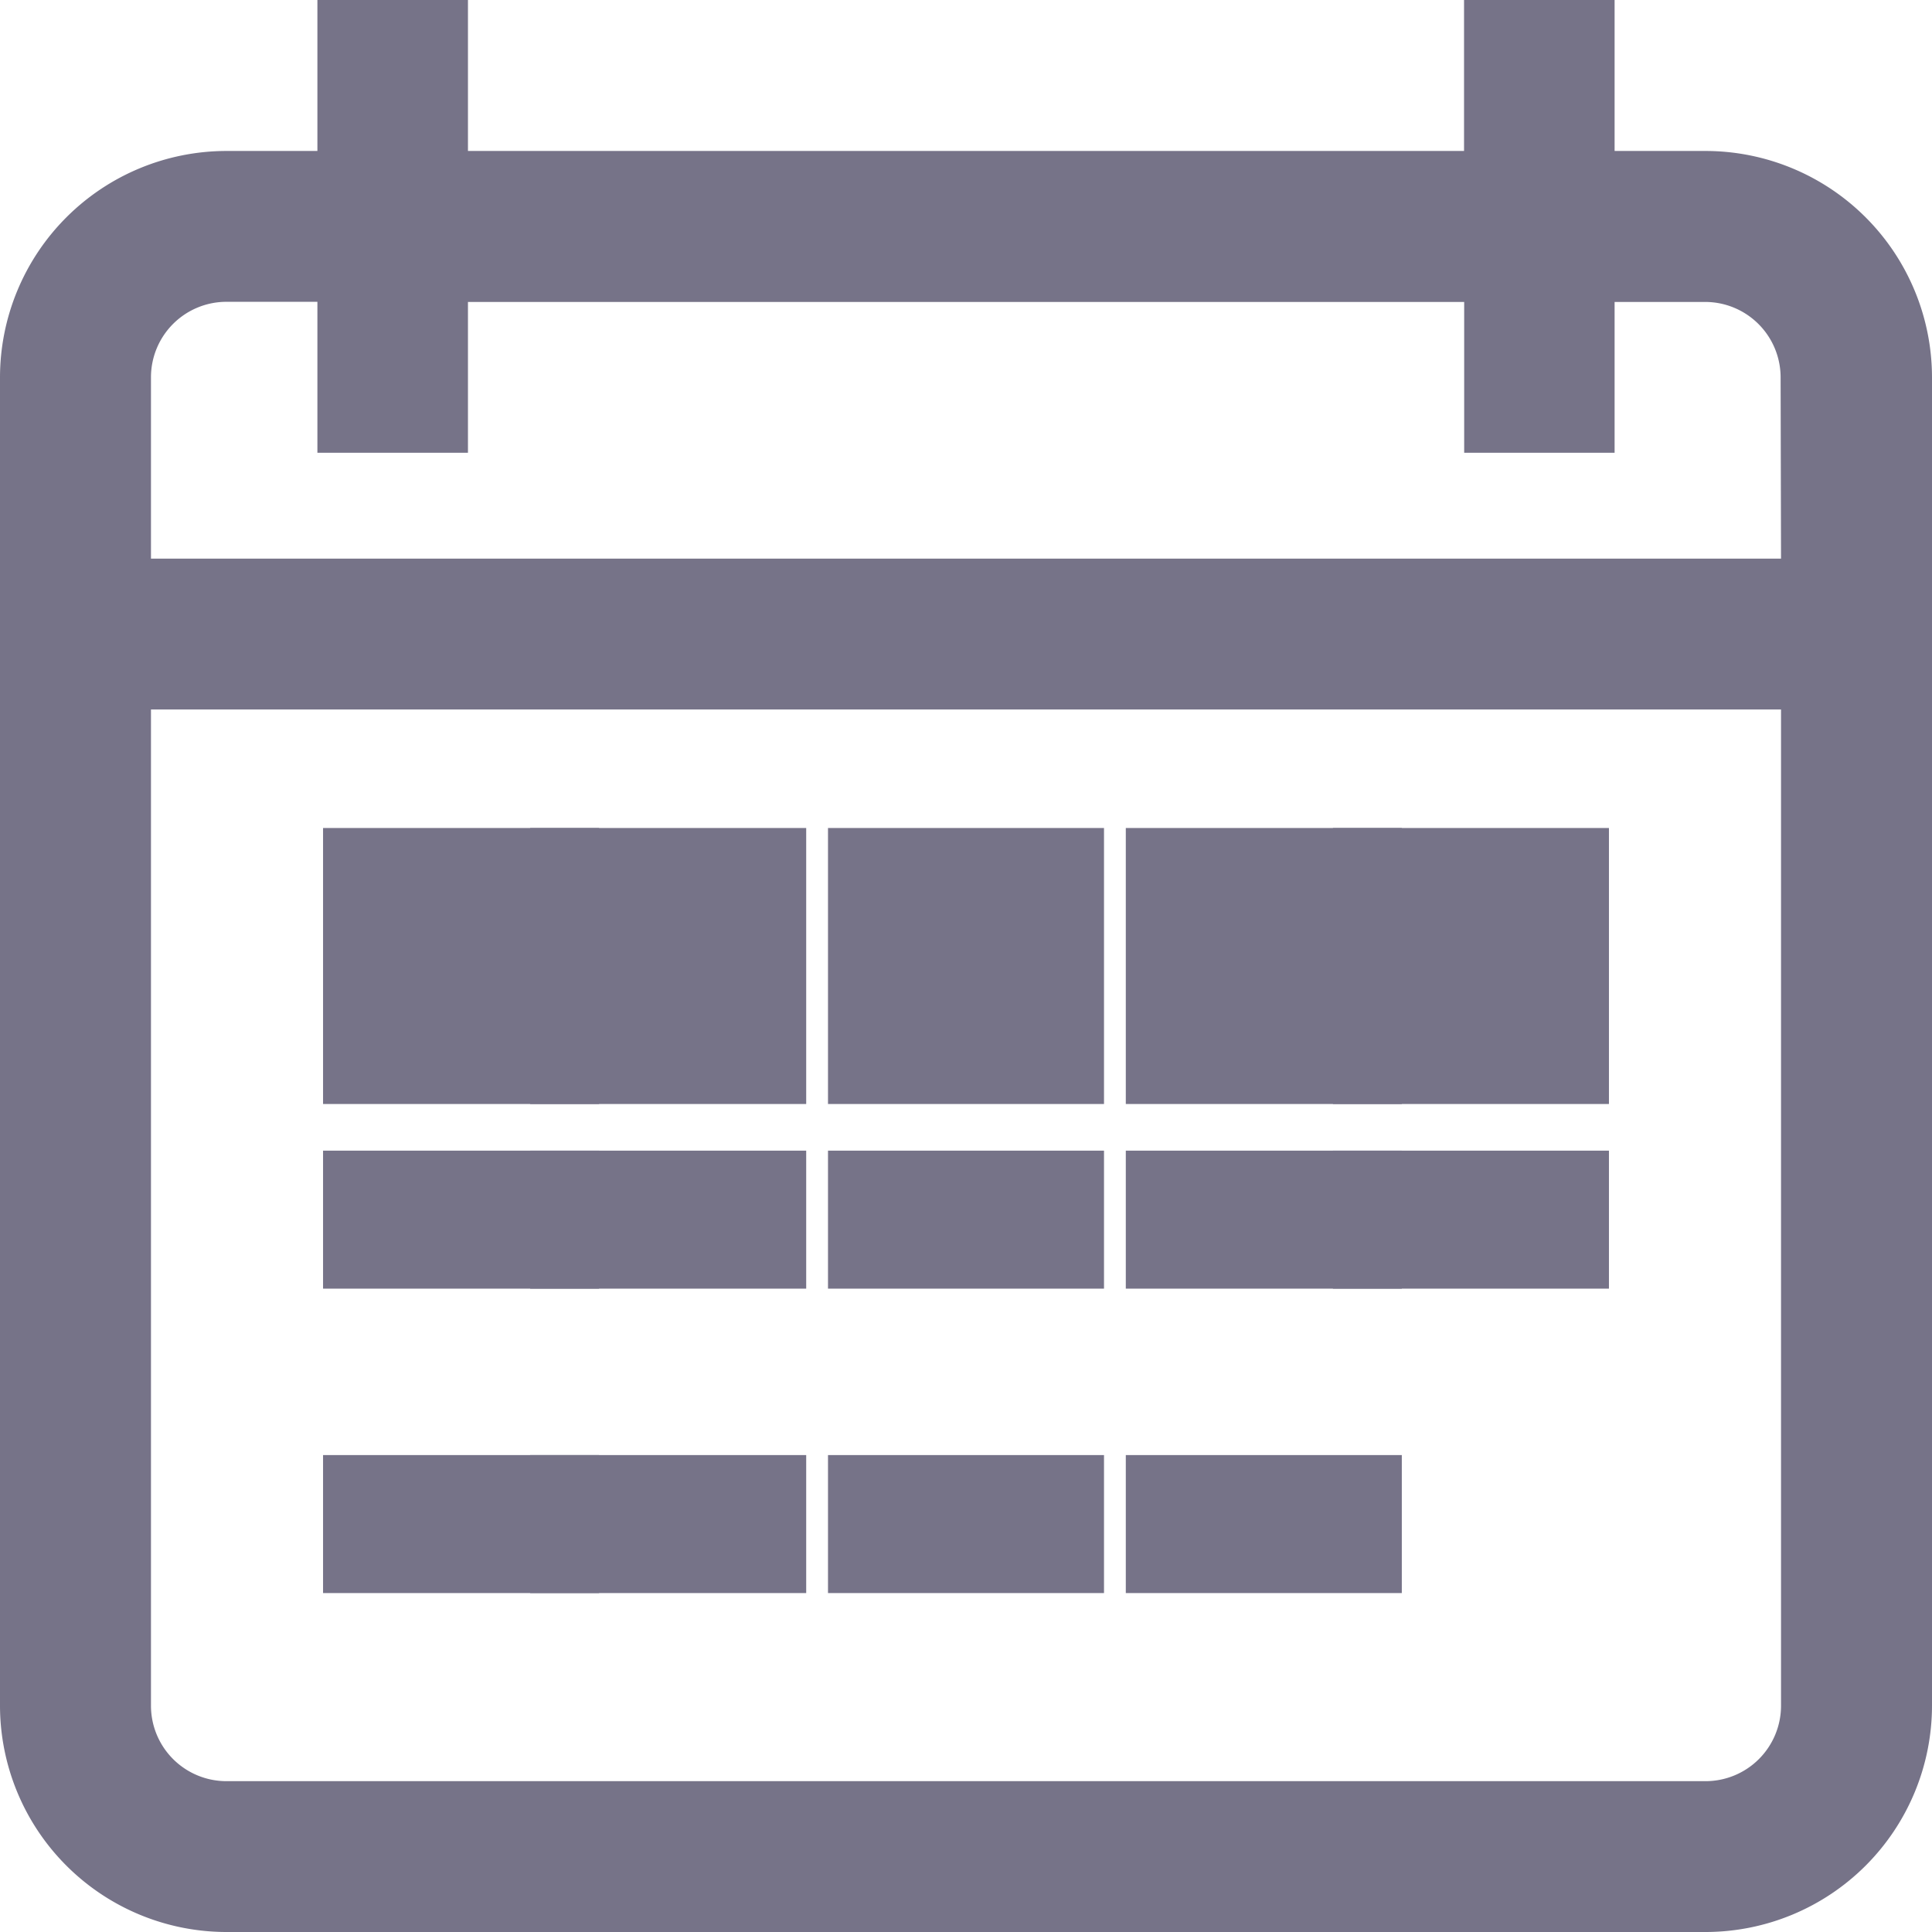 <svg id="calendar" xmlns="http://www.w3.org/2000/svg" width="14" height="14" viewBox="0 0 14 14">
  <g id="Group_639" data-name="Group 639">
    <g id="Group_638" data-name="Group 638">
      <path id="Path_82" data-name="Path 82" d="M12.359,1.094H11.7V0H10.609V1.094H3.391V0H2.3V1.094H1.641A1.642,1.642,0,0,0,0,2.734v9.625A1.642,1.642,0,0,0,1.641,14H12.359A1.642,1.642,0,0,0,14,12.359V2.734A1.642,1.642,0,0,0,12.359,1.094Zm.547,11.266a.547.547,0,0,1-.547.547H1.641a.547.547,0,0,1-.547-.547V5.141H12.906Zm0-8.312H1.094V2.734a.547.547,0,0,1,.547-.547H2.3V3.281H3.391V2.188h7.219V3.281H11.7V2.188h.656a.547.547,0,0,1,.547.547Z" fill="#767388"/>
    </g>
  </g>
  <g id="Group_641" data-name="Group 641" transform="translate(2.341 6)">
    <g id="Group_640" data-name="Group 640">
      <rect id="Rectangle_70" data-name="Rectangle 70" width="2" height="2" fill="#767388"/>
    </g>
  </g>
  <g id="Group_643" data-name="Group 643" transform="translate(3.842 6)">
    <g id="Group_642" data-name="Group 642">
      <rect id="Rectangle_71" data-name="Rectangle 71" width="2" height="2" fill="#767388"/>
    </g>
  </g>
  <g id="Group_645" data-name="Group 645" transform="translate(6 6)">
    <g id="Group_644" data-name="Group 644">
      <rect id="Rectangle_72" data-name="Rectangle 72" width="2" height="2" fill="#767388"/>
    </g>
  </g>
  <g id="Group_647" data-name="Group 647" transform="translate(8.158 6)">
    <g id="Group_646" data-name="Group 646">
      <rect id="Rectangle_73" data-name="Rectangle 73" width="2" height="2" fill="#767388"/>
    </g>
  </g>
  <g id="Group_649" data-name="Group 649" transform="translate(9.659 6)">
    <g id="Group_648" data-name="Group 648">
      <rect id="Rectangle_74" data-name="Rectangle 74" width="2" height="2" fill="#767388"/>
    </g>
  </g>
  <g id="Group_651" data-name="Group 651" transform="translate(2.341 8.338)">
    <g id="Group_650" data-name="Group 650">
      <rect id="Rectangle_75" data-name="Rectangle 75" width="2" height="1" fill="#767388"/>
    </g>
  </g>
  <g id="Group_653" data-name="Group 653" transform="translate(3.842 8.338)">
    <g id="Group_652" data-name="Group 652">
      <rect id="Rectangle_76" data-name="Rectangle 76" width="2" height="1" fill="#767388"/>
    </g>
  </g>
  <g id="Group_655" data-name="Group 655" transform="translate(6 8.338)">
    <g id="Group_654" data-name="Group 654">
      <rect id="Rectangle_77" data-name="Rectangle 77" width="2" height="1" fill="#767388"/>
    </g>
  </g>
  <g id="Group_657" data-name="Group 657" transform="translate(8.158 8.338)">
    <g id="Group_656" data-name="Group 656">
      <rect id="Rectangle_78" data-name="Rectangle 78" width="2" height="1" fill="#767388"/>
    </g>
  </g>
  <g id="Group_659" data-name="Group 659" transform="translate(2.341 10.544)">
    <g id="Group_658" data-name="Group 658">
      <rect id="Rectangle_79" data-name="Rectangle 79" width="2" height="1" fill="#767388"/>
    </g>
  </g>
  <g id="Group_661" data-name="Group 661" transform="translate(3.842 10.544)">
    <g id="Group_660" data-name="Group 660">
      <rect id="Rectangle_80" data-name="Rectangle 80" width="2" height="1" fill="#767388"/>
    </g>
  </g>
  <g id="Group_663" data-name="Group 663" transform="translate(6 10.544)">
    <g id="Group_662" data-name="Group 662">
      <rect id="Rectangle_81" data-name="Rectangle 81" width="2" height="1" fill="#767388"/>
    </g>
  </g>
  <g id="Group_665" data-name="Group 665" transform="translate(8.158 10.544)">
    <g id="Group_664" data-name="Group 664">
      <rect id="Rectangle_82" data-name="Rectangle 82" width="2" height="1" fill="#767388"/>
    </g>
  </g>
  <g id="Group_667" data-name="Group 667" transform="translate(9.659 8.338)">
    <g id="Group_666" data-name="Group 666">
      <rect id="Rectangle_83" data-name="Rectangle 83" width="2" height="1" fill="#767388"/>
    </g>
  </g>
</svg>
